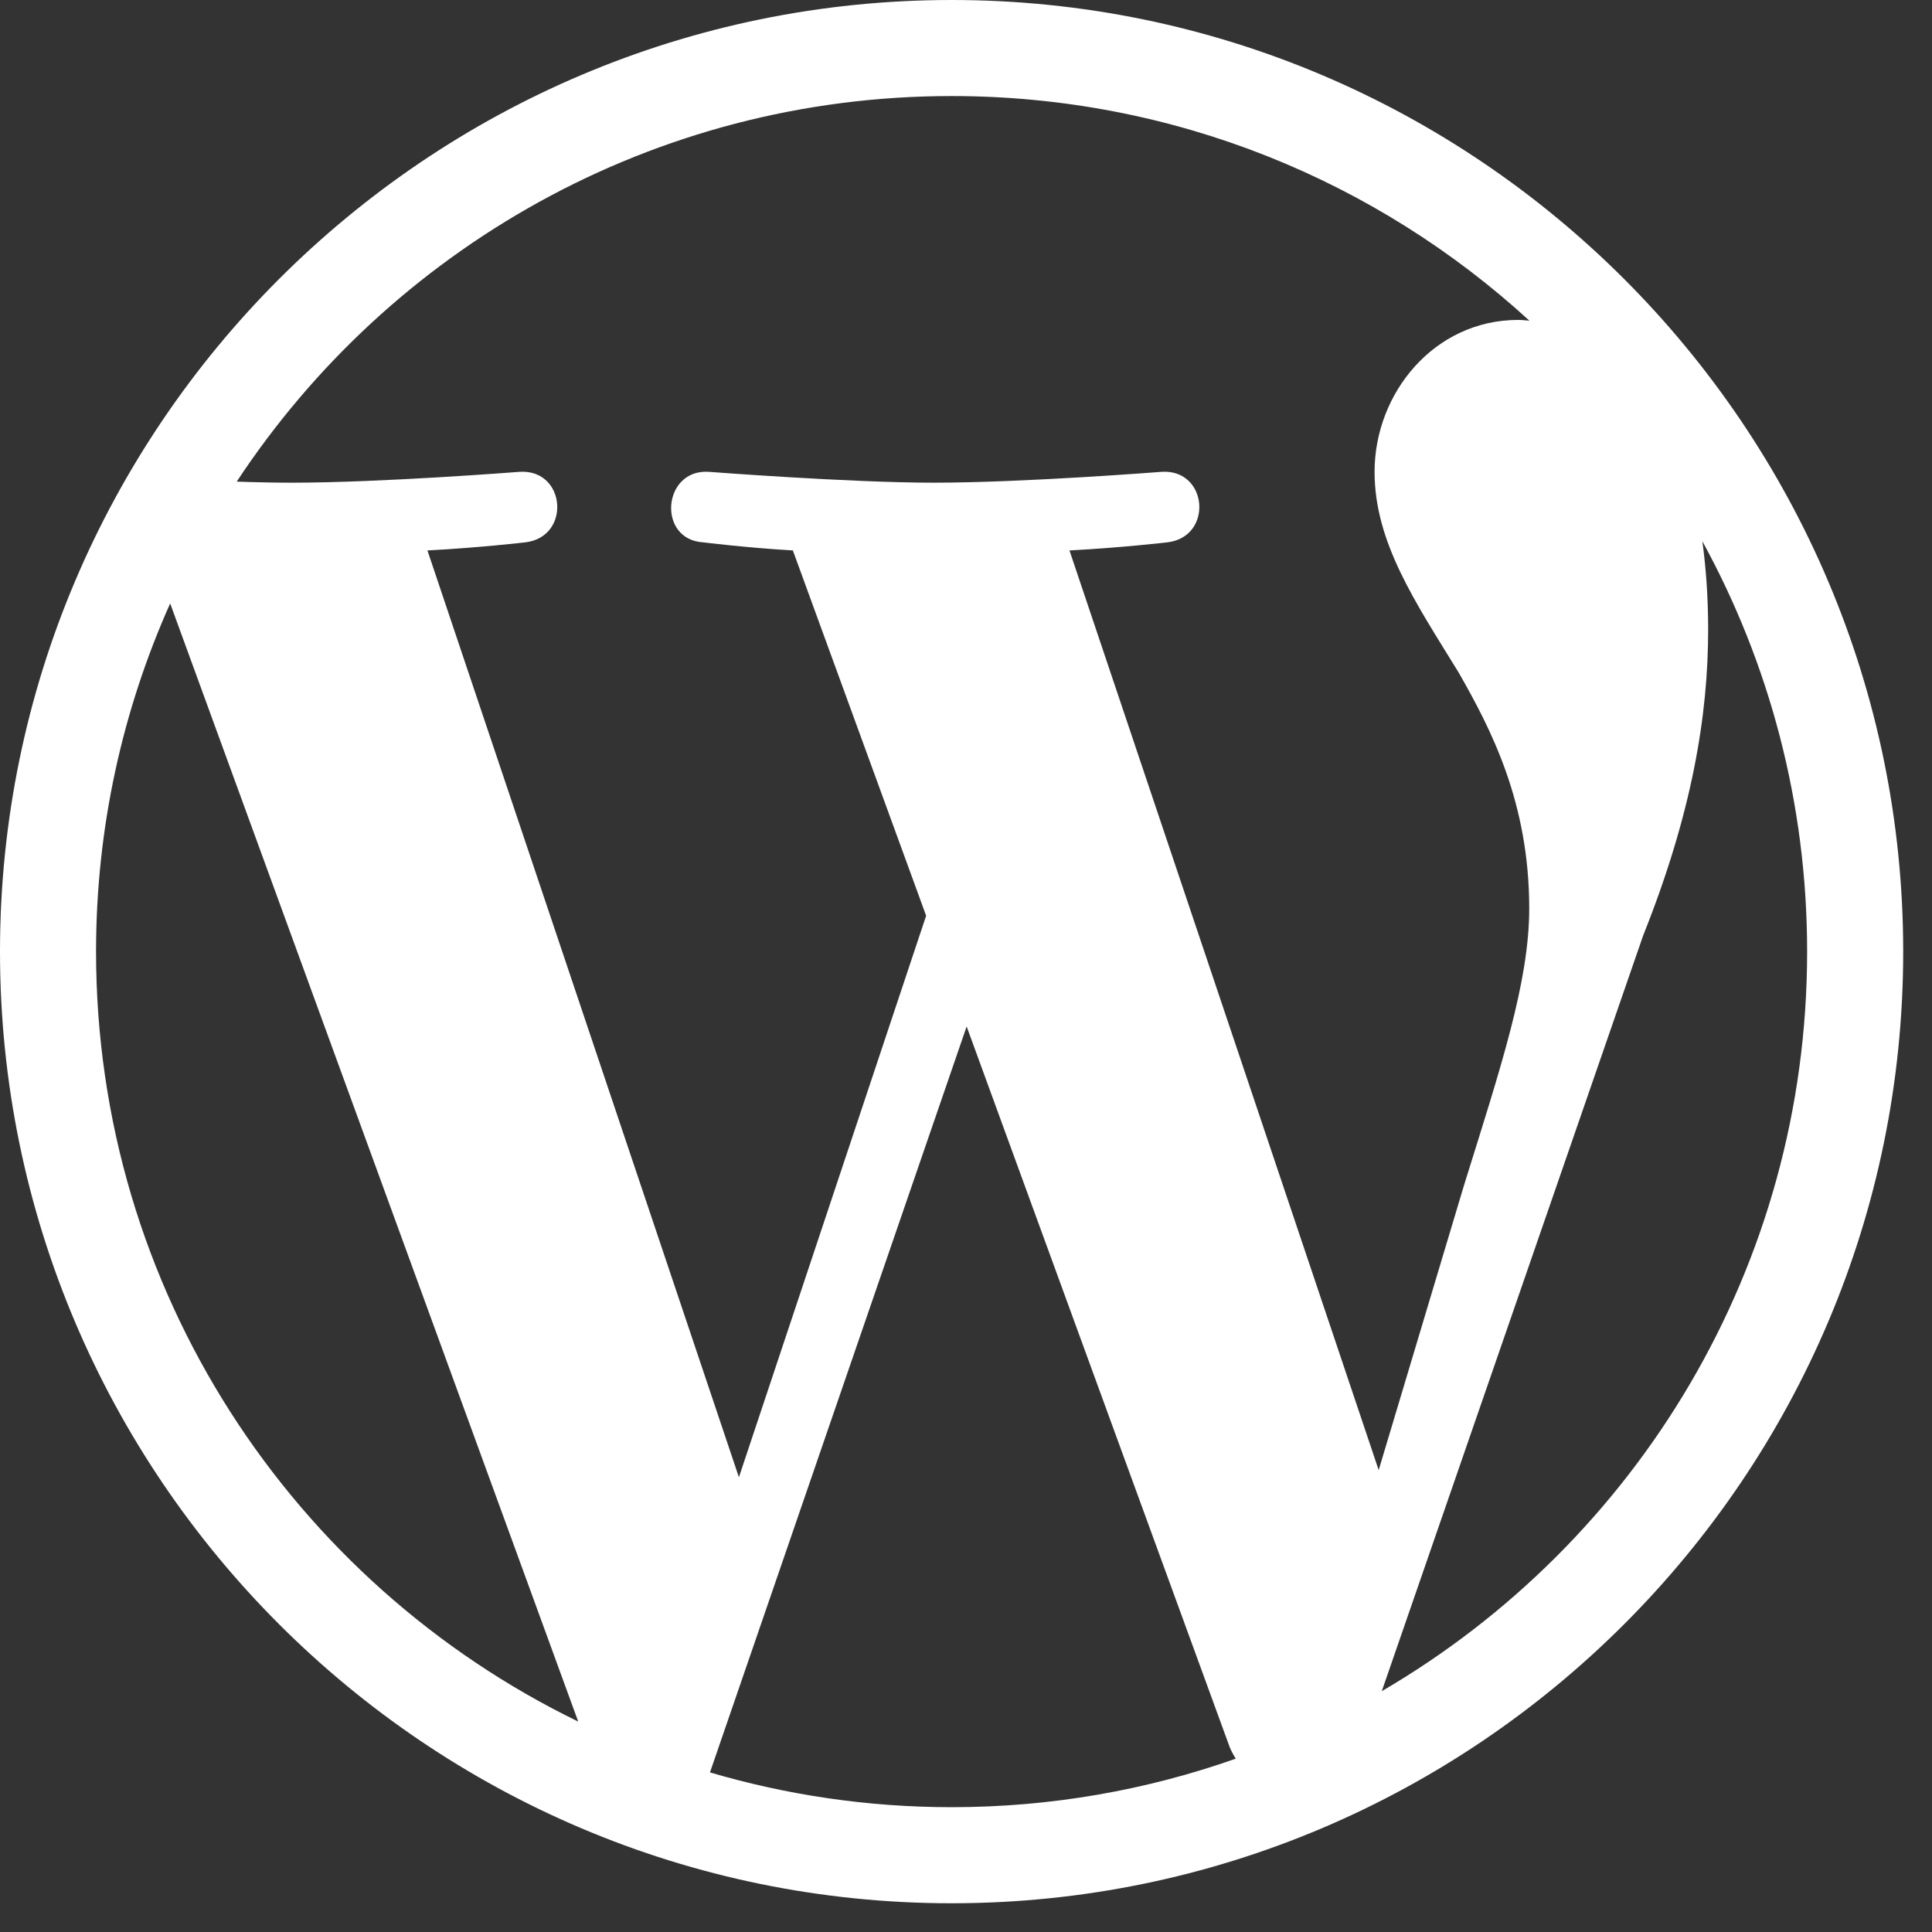 <?xml version="1.0" encoding="UTF-8"?>
<svg width="63px" height="63px" viewBox="0 0 63 63" version="1.1" xmlns="http://www.w3.org/2000/svg" xmlns:xlink="http://www.w3.org/1999/xlink">
    <rect x="0" y="0" width="63" height="63" fill="#333333" stroke="none"/>
    <!-- Generator: Sketch 51.3 (57544) - http://www.bohemiancoding.com/sketch -->
    <title>1484701428_wordpress</title>
    <desc>Created with Sketch.</desc>
    <defs></defs>
    <g id="Page-1" stroke="none" stroke-width="1" fill="none" fill-rule="evenodd">
        <g id="Artboard" transform="translate(-204, -650)" fill="#FFFFFF" fill-rule="nonzero">
            <g id="1484701428_wordpress" transform="translate(204, 650)">
                <path d="M31.03,0 C13.921,0 0,13.921 0,31.03 C0,48.14 13.921,62.063 31.03,62.063 C48.14,62.063 62.061,48.14 62.061,31.03 C62.061,13.921 48.14,0 31.03,0 Z M3.132,31.03 C3.132,26.985 3.999,23.147 5.549,19.677 L18.855,56.138 C9.55,51.617 3.132,42.073 3.132,31.03 Z M31.03,58.93 C28.292,58.93 25.648,58.531 23.151,57.796 L31.521,33.472 L40.097,56.966 C40.153,57.102 40.221,57.23 40.297,57.348 C37.395,58.372 34.281,58.93 31.03,58.93 Z M34.874,17.949 C36.554,17.862 38.066,17.685 38.066,17.685 C39.569,17.507 39.393,15.298 37.888,15.385 C37.888,15.385 33.371,15.74 30.452,15.74 C27.71,15.74 23.104,15.385 23.104,15.385 C21.601,15.296 21.424,17.594 22.928,17.685 C22.928,17.685 24.351,17.862 25.854,17.949 L30.2,29.861 L24.095,48.171 L13.938,17.949 C15.62,17.862 17.131,17.685 17.131,17.685 C18.63,17.507 18.457,15.298 16.952,15.385 C16.952,15.385 12.433,15.74 9.515,15.74 C8.991,15.74 8.374,15.728 7.719,15.705 C12.711,8.132 21.285,3.132 31.03,3.132 C38.293,3.132 44.907,5.907 49.872,10.457 C49.751,10.448 49.633,10.432 49.509,10.432 C46.768,10.432 44.823,12.819 44.823,15.385 C44.823,17.685 46.15,19.629 47.564,21.929 C48.624,23.785 49.866,26.172 49.866,29.624 C49.866,32.01 48.946,34.781 47.742,38.642 L44.957,47.938 L34.874,17.949 Z M55.511,17.647 C57.689,21.622 58.928,26.18 58.928,31.03 C58.928,41.325 53.351,50.308 45.058,55.147 L53.58,30.509 C55.17,26.529 55.701,23.346 55.701,20.519 C55.699,19.489 55.633,18.537 55.511,17.647 Z" id="Shape"></path>
            </g>
        </g>
    </g>
</svg>